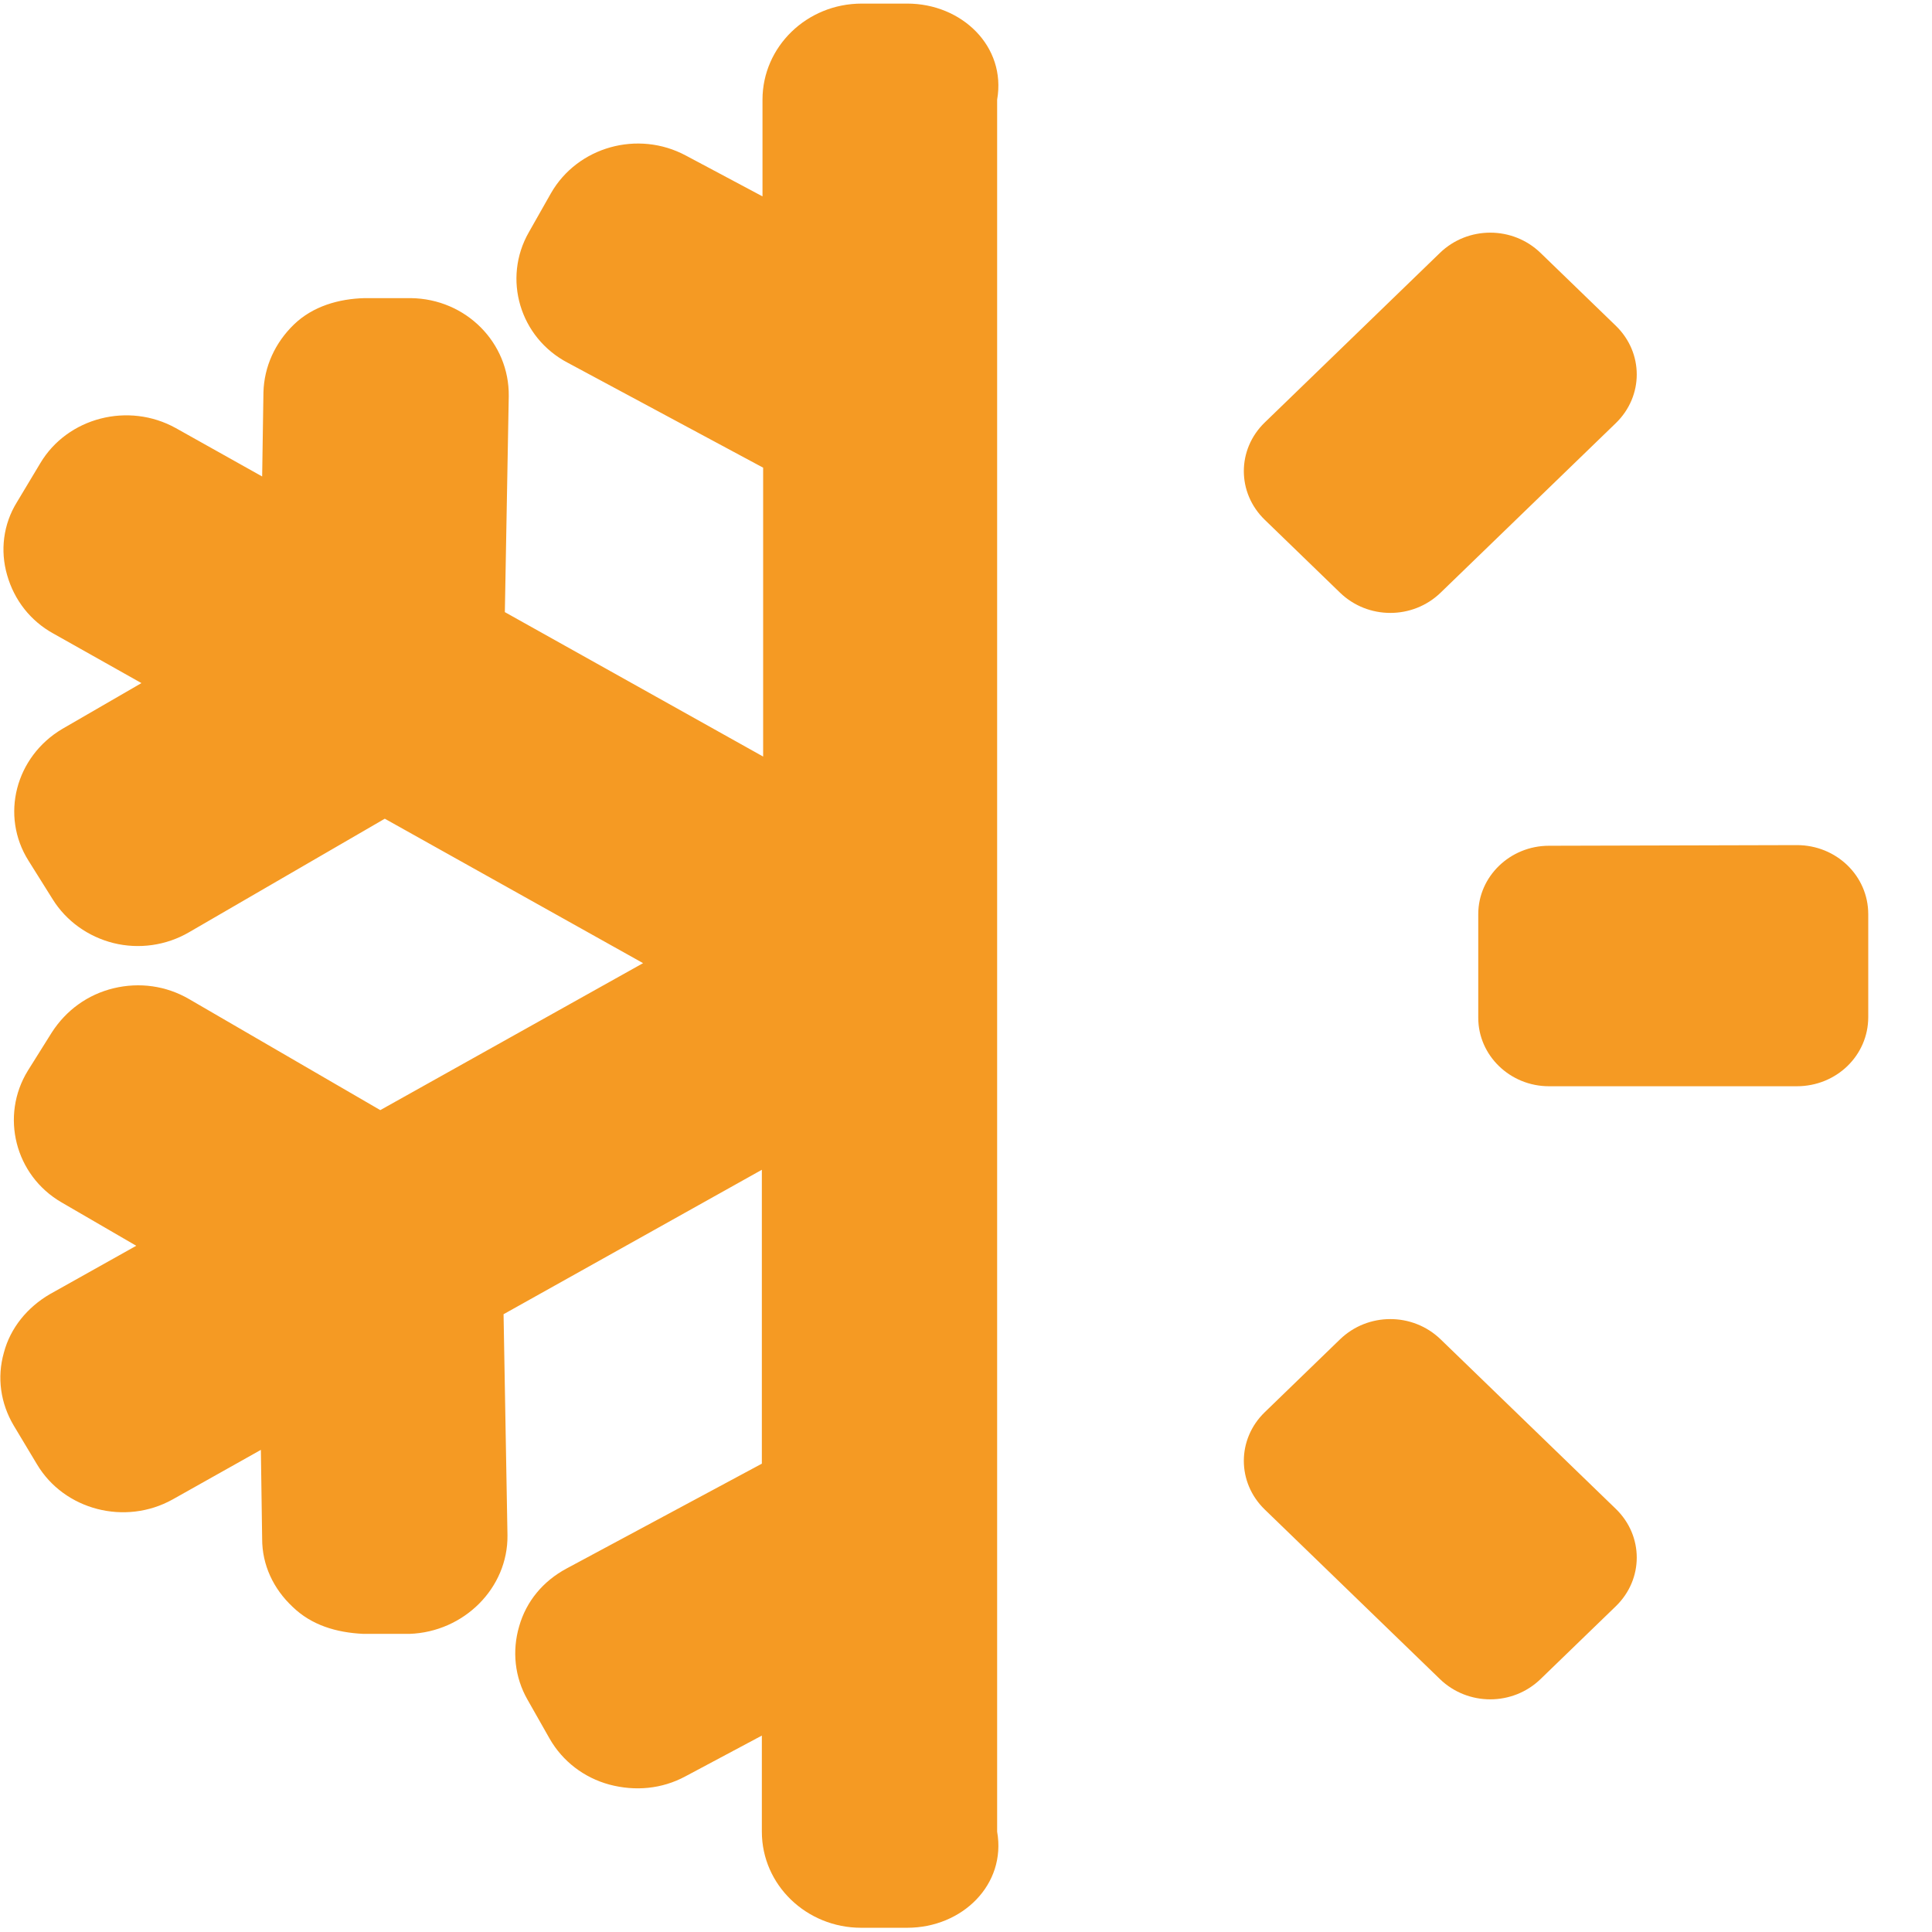 <svg width="42" height="42" viewBox="0 0 42 42" fill="none" xmlns="http://www.w3.org/2000/svg">
<path d="M18.72 41.908H19.722C20.921 41.908 21.88 40.966 21.677 39.819V2.167C21.88 1.007 20.907 0.078 19.722 0.078H18.734C17.535 0.078 16.576 1.02 16.576 2.167V4.269L14.911 3.382C13.867 2.822 12.555 3.191 11.977 4.201L11.497 5.048C10.919 6.058 11.3 7.341 12.344 7.887L16.59 10.167V16.447L10.975 13.307L11.06 8.611C11.074 7.45 10.129 6.495 8.93 6.481H7.928C7.364 6.495 6.8 6.658 6.39 7.054C5.981 7.45 5.742 7.969 5.727 8.529L5.699 10.358L3.823 9.307C2.793 8.734 1.467 9.075 0.875 10.071L0.367 10.918C0.071 11.396 -2.47313e-05 11.969 0.155 12.502C0.31 13.047 0.663 13.498 1.157 13.771L3.075 14.85L1.354 15.846C0.339 16.447 -2.47415e-05 17.73 0.621 18.713L1.143 19.546C1.439 20.024 1.919 20.365 2.469 20.502C3.019 20.638 3.611 20.556 4.105 20.269L8.365 17.798L13.98 20.938L8.267 24.133L4.105 21.716C3.611 21.43 3.033 21.348 2.469 21.484C1.904 21.621 1.439 21.962 1.129 22.44L0.607 23.273C-2.47415e-05 24.256 0.324 25.553 1.34 26.14L2.962 27.082L1.086 28.133C0.592 28.42 0.226 28.87 0.085 29.403C-0.071 29.949 0.014 30.508 0.296 30.986L0.804 31.833C1.397 32.829 2.723 33.17 3.752 32.597L5.671 31.519L5.699 33.457C5.699 34.017 5.939 34.536 6.362 34.932C6.771 35.328 7.307 35.491 7.9 35.519H8.902C10.086 35.478 11.046 34.522 11.032 33.375L10.947 28.57L16.562 25.43V31.819L12.315 34.099C11.807 34.372 11.441 34.809 11.286 35.355C11.13 35.887 11.187 36.461 11.469 36.952L11.949 37.798C12.231 38.29 12.696 38.645 13.246 38.795C13.811 38.945 14.389 38.891 14.897 38.618L16.562 37.73V39.819C16.562 40.979 17.535 41.908 18.72 41.908ZM35.127 7.082L33.49 5.498C32.883 4.911 31.91 4.911 31.303 5.498L27.495 9.184C26.888 9.771 26.888 10.713 27.495 11.3L29.131 12.884C29.738 13.471 30.711 13.471 31.318 12.884L35.127 9.198C35.733 8.611 35.733 7.669 35.127 7.082ZM31.303 36.502C31.91 37.089 32.883 37.089 33.49 36.502L35.127 34.918C35.733 34.331 35.733 33.389 35.127 32.802L31.318 29.116C30.711 28.529 29.738 28.529 29.131 29.116L27.495 30.7C26.888 31.287 26.888 32.228 27.495 32.816L31.303 36.502ZM40.614 22.112V19.873C40.614 19.041 39.923 18.372 39.062 18.372L33.673 18.386C32.827 18.386 32.136 19.054 32.136 19.873V22.126C32.136 22.945 32.827 23.614 33.673 23.614H39.062C39.923 23.614 40.614 22.945 40.614 22.112Z" fill="#F59A23"/>
</svg>

